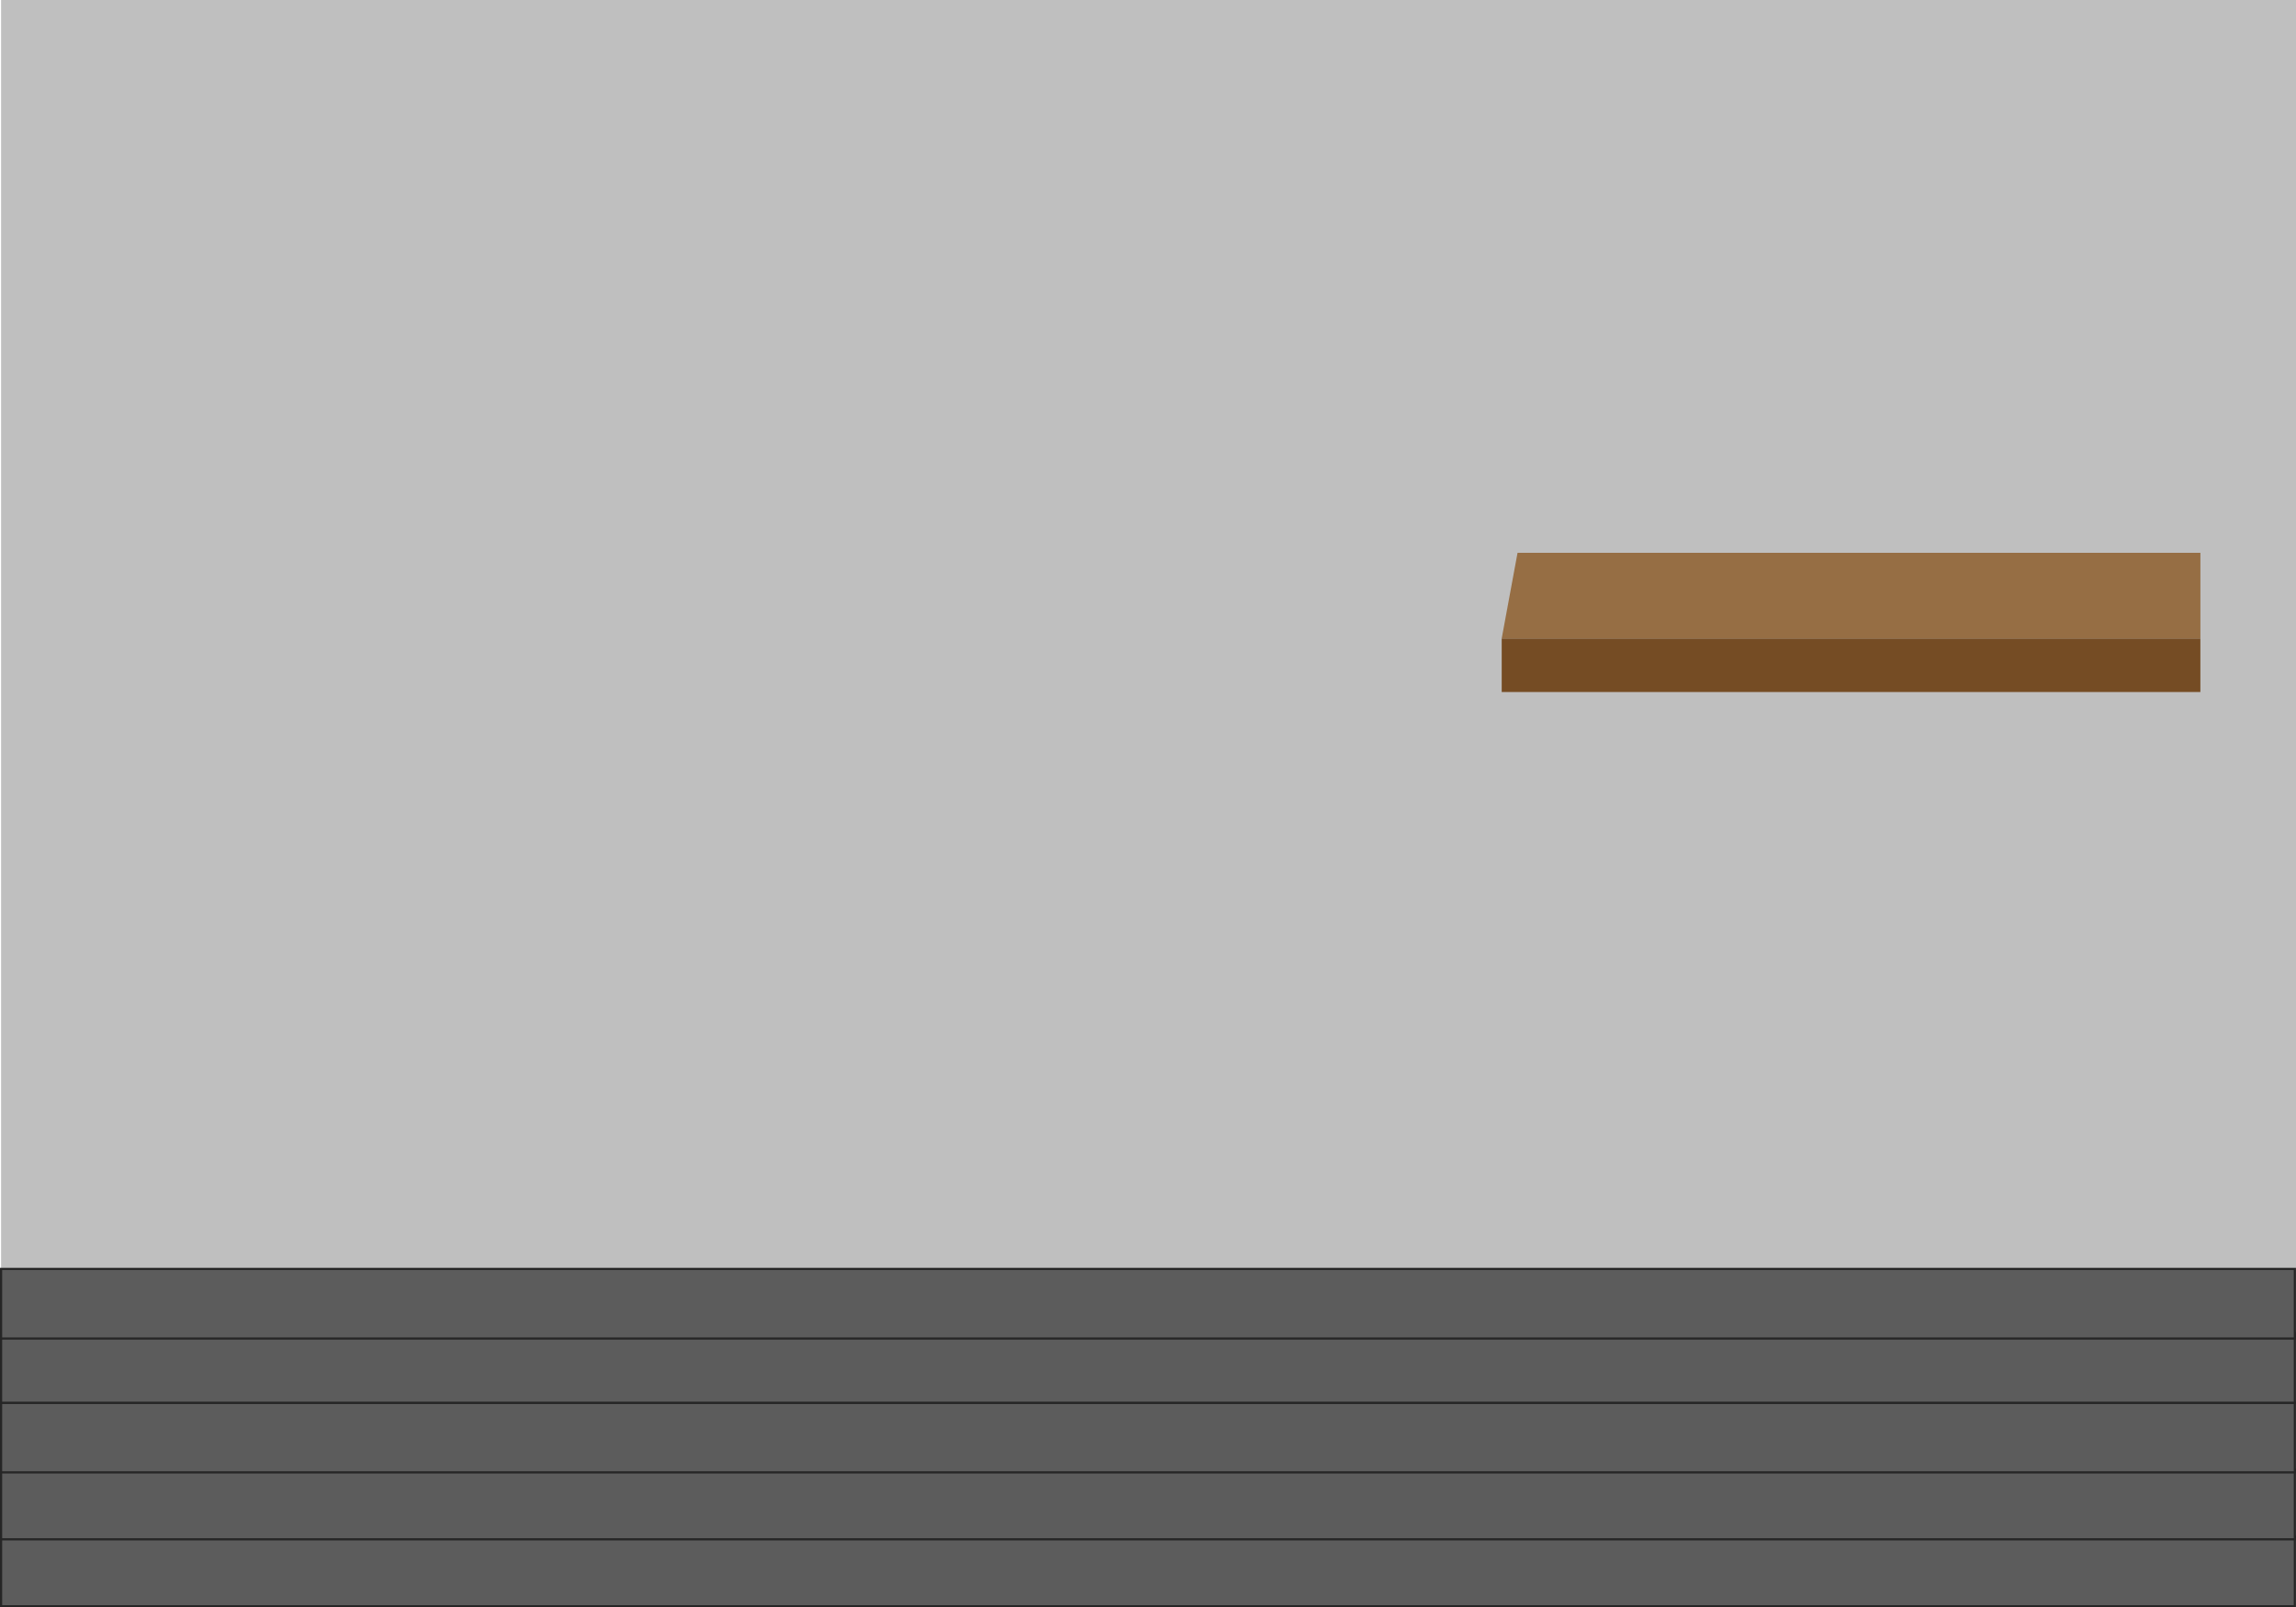 <?xml version="1.0" encoding="UTF-8"?>
<svg id="Layer_2" data-name="Layer 2" xmlns="http://www.w3.org/2000/svg" viewBox="0 0 1000.47 700.47">
  <defs>
    <style>
      .cls-1 {
        fill: #bfbfbf;
      }

      .cls-2 {
        fill: #966e44;
      }

      .cls-3 {
        fill: #754c24;
      }

      .cls-4 {
        fill: #5c5c5c;
        stroke: #262626;
        stroke-miterlimit: 10;
        stroke-width: .95px;
      }
    </style>
  </defs>
  <g id="Layer_1-2" data-name="Layer 1">
    <g>
      <g>
        <polygon class="cls-1" points=".47 0 .47 485.06 .47 700 1000.47 700 1000.47 0 .47 0"/>
        <rect class="cls-4" x=".47" y="669.67" width="999.5" height="30.33"/>
        <rect class="cls-4" x=".47" y="640.5" width="999.5" height="30.33"/>
        <rect class="cls-4" x=".47" y="611.33" width="999.5" height="30.33"/>
        <rect class="cls-4" x=".47" y="581" width="999.5" height="30.33"/>
        <rect class="cls-4" x=".47" y="553" width="999.5" height="30.33"/>
      </g>
      <g>
        <rect class="cls-3" x="654.36" y="278.25" width="304.44" height="23.33"/>
        <polygon class="cls-2" points="958.81 278.25 654.36 278.25 661.26 240.92 958.81 240.92 958.81 278.25"/>
      </g>
    </g>
  </g>
</svg>